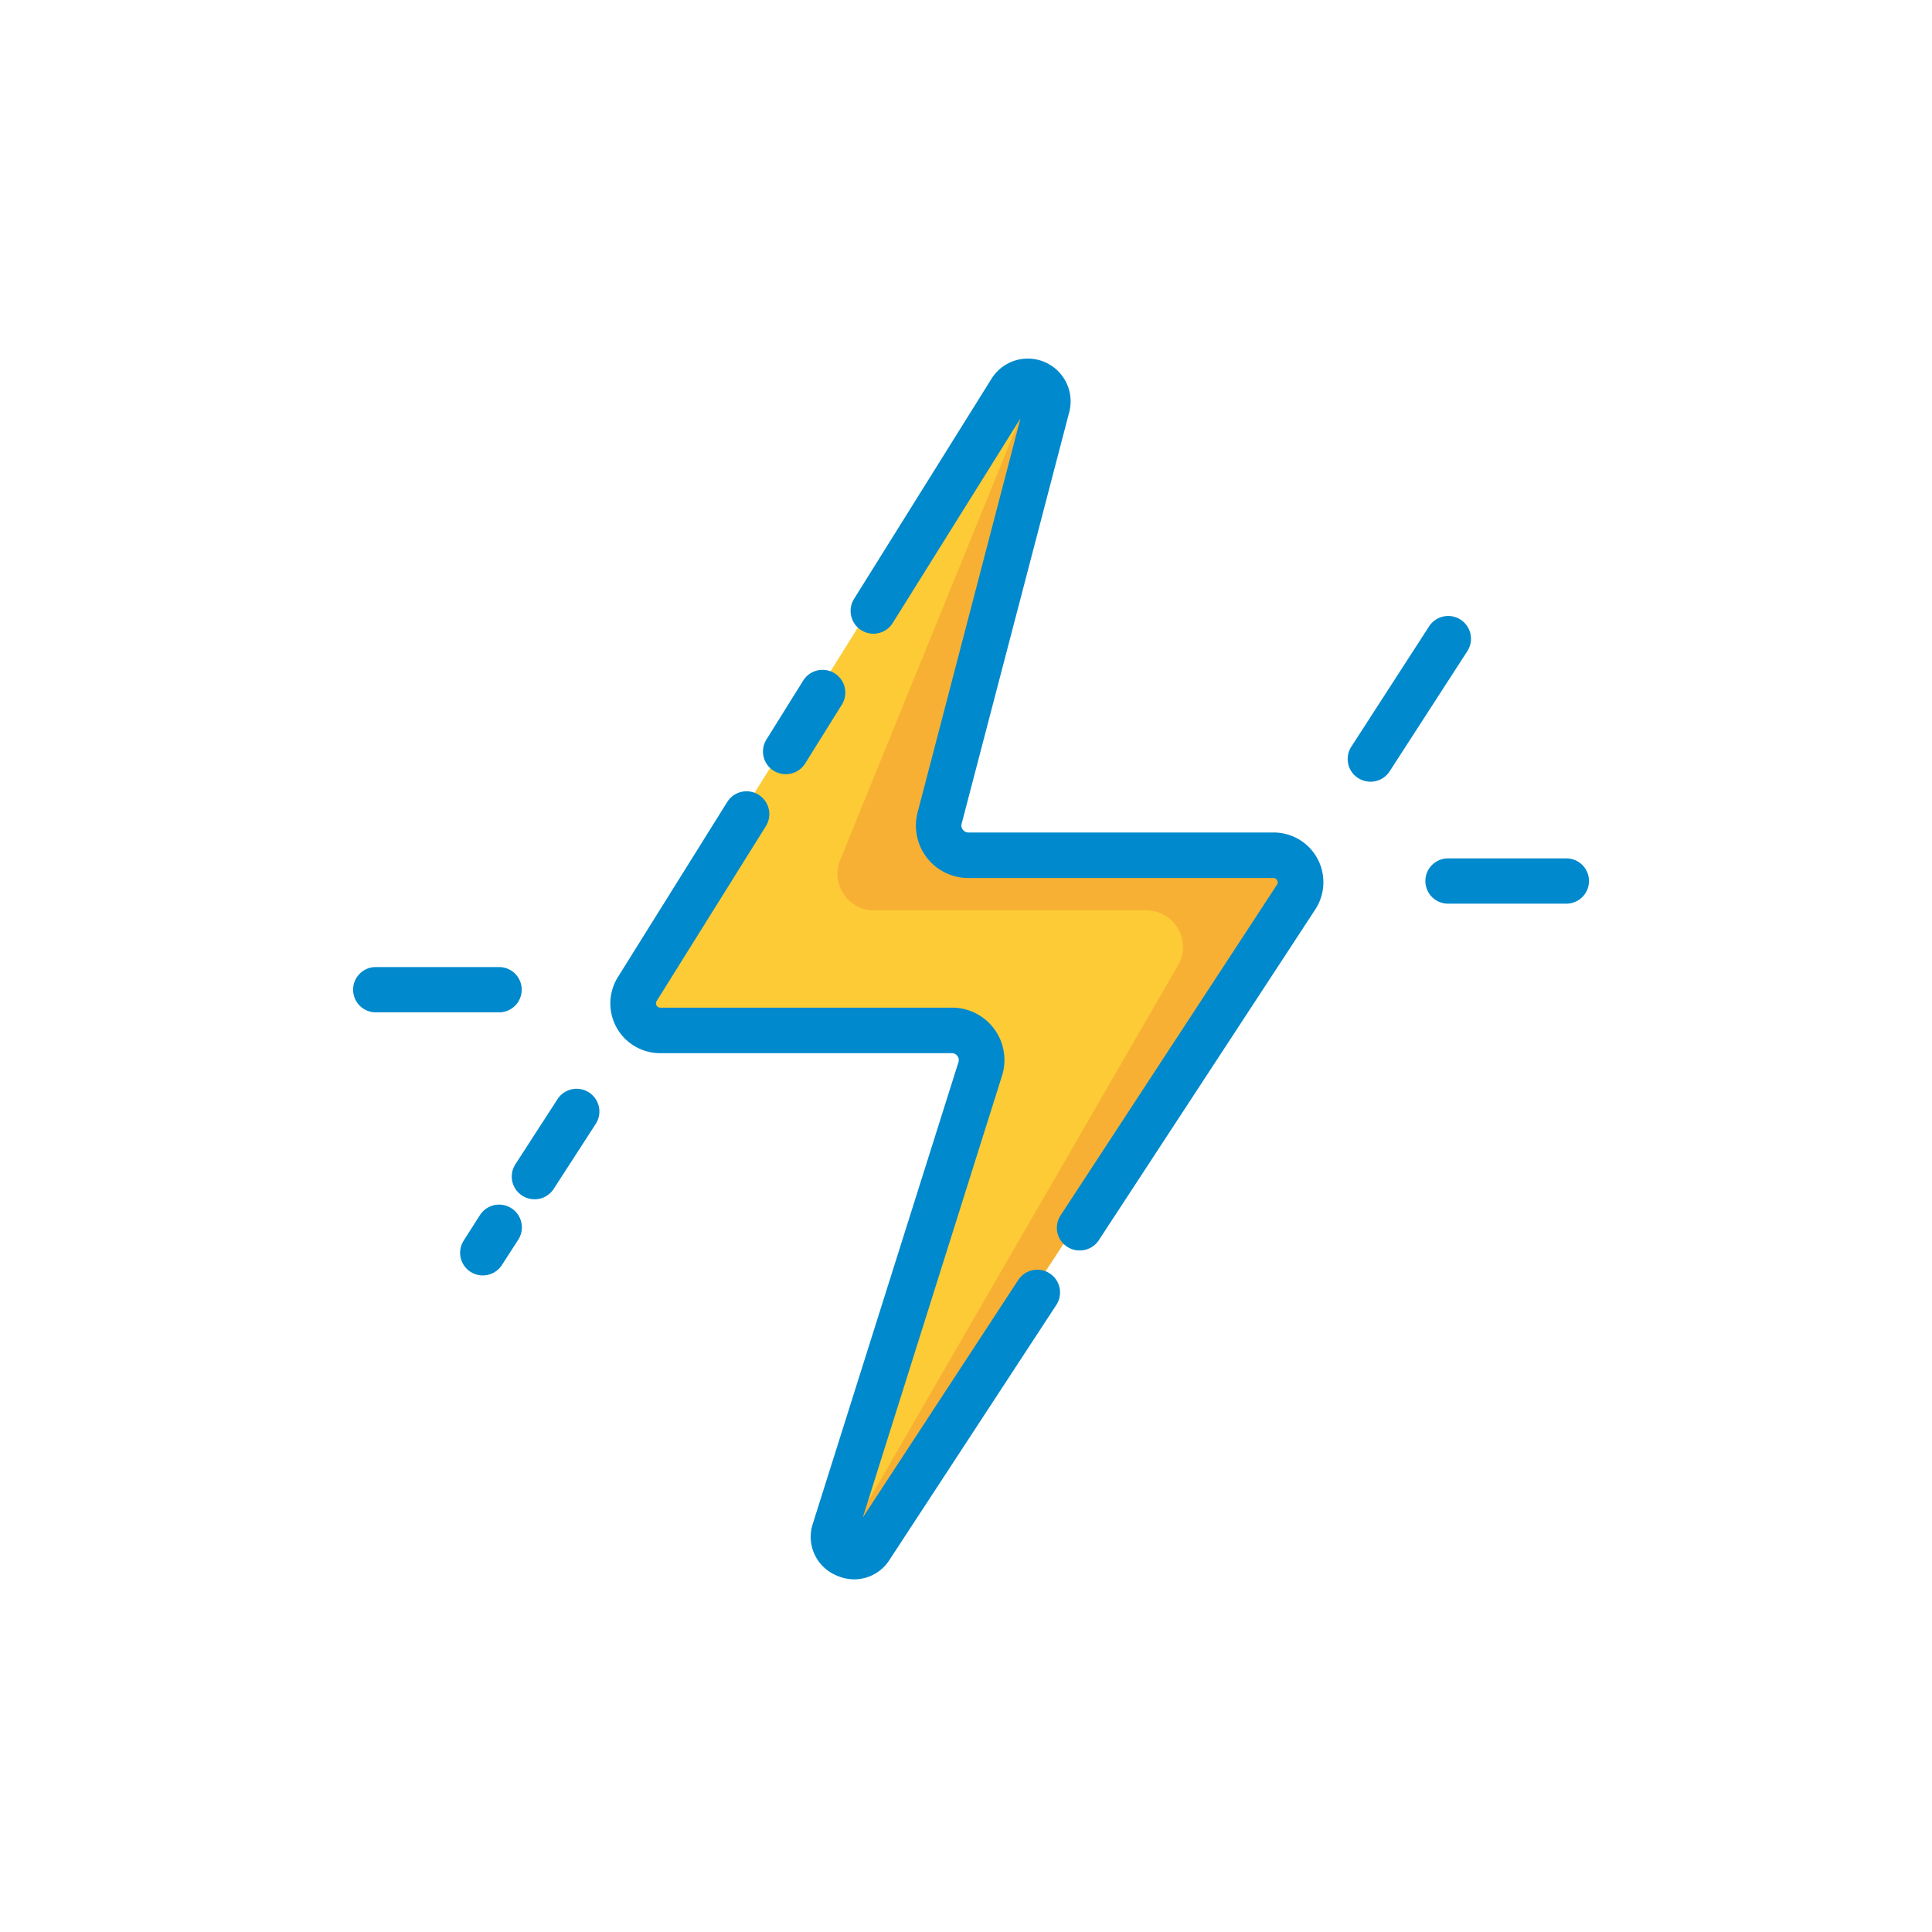 <svg id="_01._LISTRIK" data-name="01. LISTRIK" xmlns="http://www.w3.org/2000/svg" viewBox="0 0 256 256"><defs><style>.cls-1{fill:#fccb35;}.cls-2{fill:#f7b034;}.cls-3{fill:#0089cc;}</style></defs><title>01. LISTRIK</title><path class="cls-1" d="M134,50.64,84.43,129.93a3.58,3.58,0,0,0,3,5.47h38.68a3.94,3.94,0,0,1,3.75,5.11l-19.29,61.15a2.65,2.65,0,0,0,4.74,2.24l56.4-86.17a3.58,3.58,0,0,0-3-5.54H128.31a3.92,3.92,0,0,1-3.8-4.92l14.25-54.56A2.65,2.65,0,0,0,134,50.64Z"/><path class="cls-2" d="M168.76,112.19H128.31a3.92,3.92,0,0,1-3.8-4.92l14.25-54.56a2.56,2.56,0,0,0-1.28-3L111.31,114a4.85,4.85,0,0,0,4.51,6.63H151.9a4.85,4.85,0,0,1,4.19,7.29l-44.37,76.75a2.59,2.59,0,0,0,3.63-.79l56.4-86.17A3.58,3.58,0,0,0,168.76,112.19Z"/><path class="cls-3" d="M104.1,102.58A3,3,0,0,1,101.55,98l4.88-7.82a3,3,0,1,1,5.12,3.19l-4.88,7.82A3,3,0,0,1,104.1,102.58Z"/><path class="cls-3" d="M143.07,165.69a3,3,0,0,1-2.52-4.67l28.67-43.81a.52.52,0,0,0,0-.57.53.53,0,0,0-.49-.3H128.31a6.94,6.94,0,0,1-6.72-8.7l13.63-52.2L118.29,82.55a3,3,0,1,1-5.12-3.2l18.22-29.18a5.67,5.67,0,0,1,10.29,4.44l-14.26,54.55a.93.93,0,0,0,.89,1.15h40.45a6.59,6.59,0,0,1,5.52,10.2L145.6,164.33A3,3,0,0,1,143.07,165.69Z"/><path class="cls-3" d="M113.21,209.27a5.8,5.8,0,0,1-2.5-.57,5.54,5.54,0,0,1-3-6.82L127,140.74a.88.88,0,0,0-.14-.82.91.91,0,0,0-.73-.37H87.47a6.59,6.59,0,0,1-5.59-10.09l14.48-23.19a3,3,0,0,1,5.12,3.2L87,132.66a.57.57,0,0,0,.48.86h38.68a6.94,6.94,0,0,1,6.62,9l-18.46,58.57,20.6-31.48a3,3,0,0,1,5.05,3.3l-22.08,33.74A5.55,5.55,0,0,1,113.21,209.27Z"/><path class="cls-3" d="M207.55,119.74H191.87a3,3,0,1,1,0-6h15.68a3,3,0,0,1,0,6Z"/><path class="cls-3" d="M181.6,103.58a3.09,3.09,0,0,1-1.64-.48,3,3,0,0,1-.89-4.18L189.36,83a3,3,0,0,1,5.07,3.28l-10.3,15.93A3,3,0,0,1,181.6,103.58Z"/><path class="cls-3" d="M66.13,134.14H49.79a3,3,0,1,1,0-6H66.13a3,3,0,0,1,0,6Z"/><path class="cls-3" d="M64,169a3,3,0,0,1-2.53-4.66L63.6,161a3,3,0,0,1,5.07,3.27l-2.14,3.31A3,3,0,0,1,64,169Z"/><path class="cls-3" d="M70.84,158.91a3,3,0,0,1-1.64-.48,3,3,0,0,1-.9-4.17l5.57-8.61a3,3,0,0,1,5.07,3.27l-5.57,8.61A3,3,0,0,1,70.84,158.91Z"/></svg>